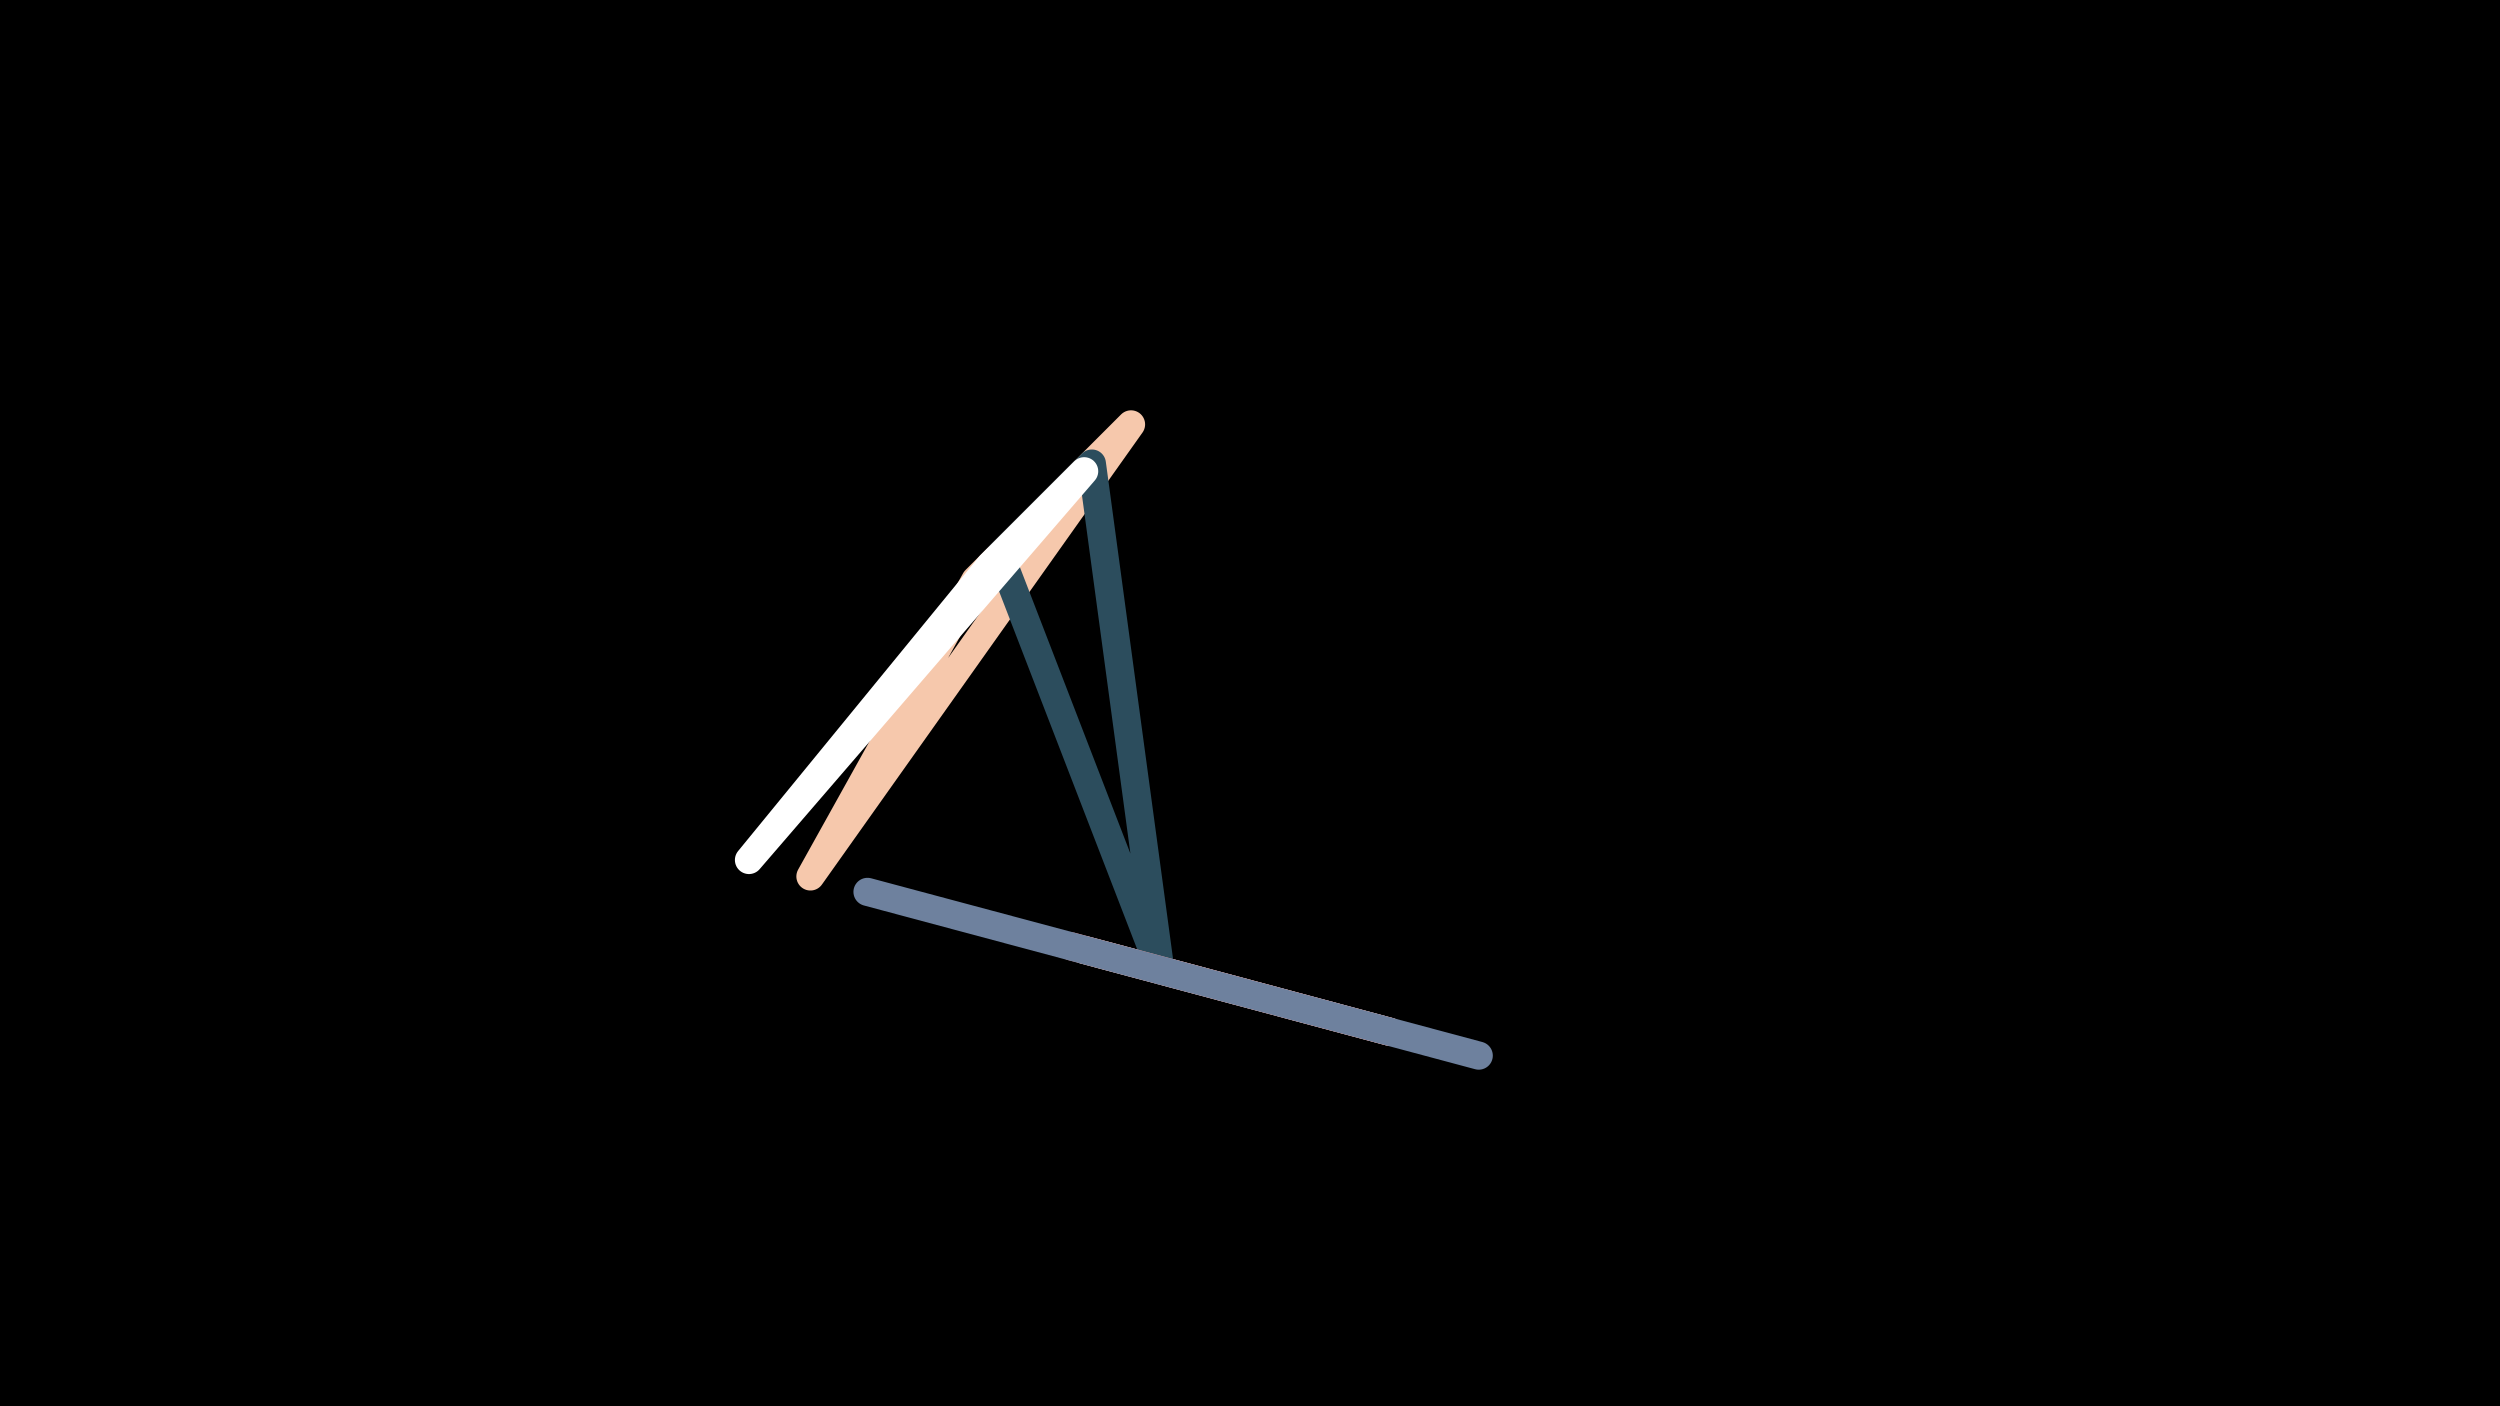<svg width="1200" height="675" viewBox="-500 -500 1200 675" xmlns="http://www.w3.org/2000/svg"><rect x="-500" y="-500" width="1200" height="675" fill="#333333" stroke="none"/><path d="M-500,-500H1200V675H-1200Z" fill="#000"/><style>path{stroke-width:13.5; stroke-linejoin:round}</style><path d="M166.9-4.8l-132-35.4-14.4-3.8zZ" fill="none" stroke="#EFF7F5"/><path d="M-31.8-221.6l-79.2 142.3 153.9-217zZ" fill="none" stroke="#F6C8AC"/><path d="M-19.9-233.5l76.9 199.3-32.9-243.3zZ" fill="none" stroke="#2C4D5D"/><path d="M20.4-273.8l-45.1 45.1-115.8 141.5zZ" fill="none" stroke="#FFFFFF"/><path d="M94.3-24.3l-79.9-21.4 152.8 41zZ" fill="none" stroke="#EF8F88"/><path d="M-83.6-71.9l293.4 78.6-141-37.8zZ" fill="none" stroke="#6E819E"/></svg>